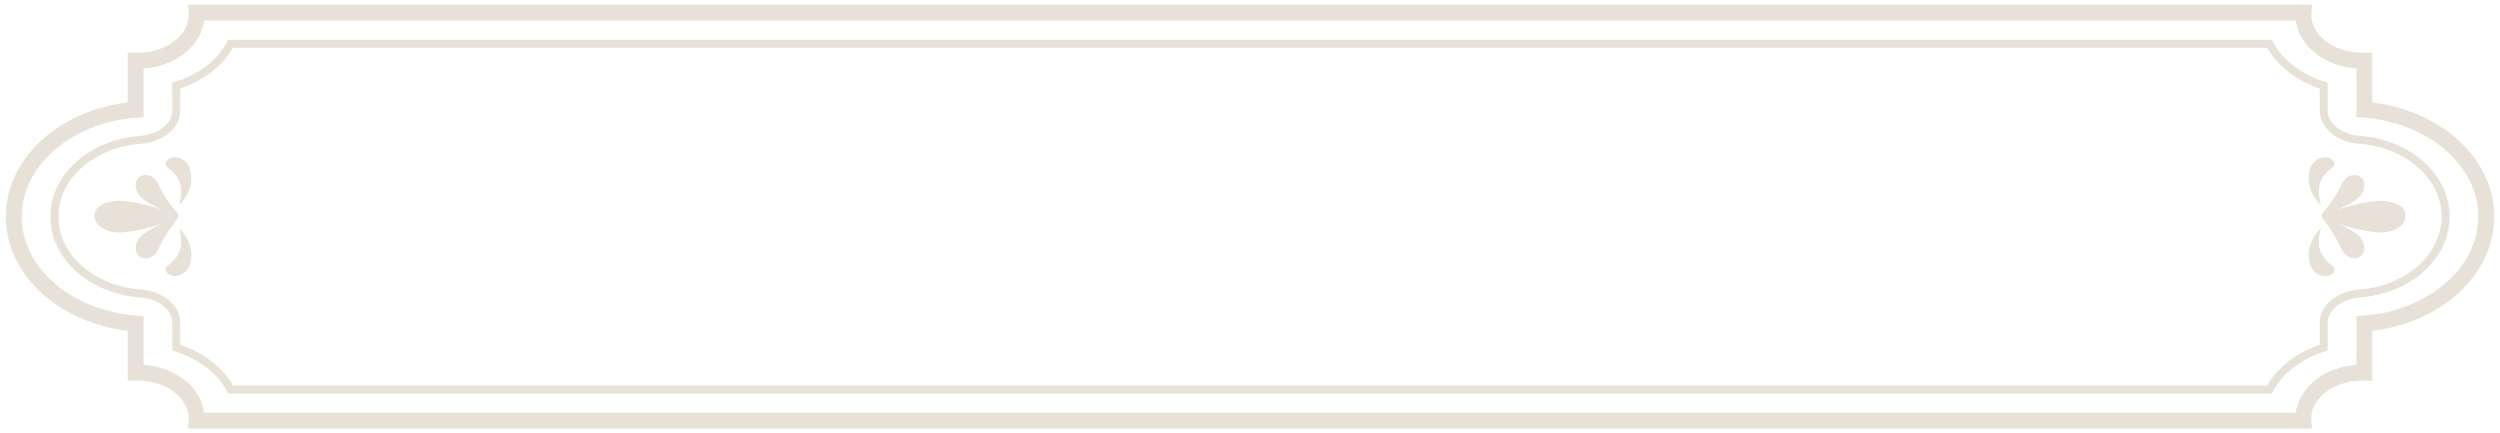 <svg id="Component_98_9" data-name="Component 98 – 9" xmlns="http://www.w3.org/2000/svg" xmlns:xlink="http://www.w3.org/1999/xlink" width="628" height="108.846" viewBox="0 0 628 108.846">
  <defs>
    <clipPath id="clip-path">
      <rect id="Rectangle_307" data-name="Rectangle 307" width="628" height="108.846" transform="translate(-15)" fill="none"/>
    </clipPath>
  </defs>
  <g id="Group_159" data-name="Group 159" transform="translate(15 0)">
    <g id="Group_158" data-name="Group 158" transform="translate(0 0)" clip-path="url(#clip-path)">
      <path id="Path_76" data-name="Path 76" d="M623.1,53.248c0-14.011-13.436-25.527-30.629-26.865V14.066c-.152,0-.3.017-.459.017-8.212,0-14.868-5.169-14.868-11.547,0-.181.024-.357.034-.537H47.922c.011.179.036.356.036.537,0,6.378-6.658,11.547-14.87,11.547-.155,0-.3-.014-.459-.017V26.384C15.436,27.723,2,39.237,2,53.248S15.436,78.775,32.629,80.113V92.43c.155,0,.3-.017.459-.017,8.212,0,14.87,5.169,14.87,11.547,0,.181-.026.357-.036.537H577.177c-.011-.179-.034-.356-.034-.537,0-6.378,6.656-11.547,14.868-11.547.155,0,.307.014.459.017V80.113C609.663,78.775,623.1,67.261,623.1,53.248Z" transform="translate(-13.549 1.174)" fill="none" stroke="#e7e1d7" stroke-miterlimit="10" stroke-width="4"/>
      <path id="Path_77" data-name="Path 77" d="M52.154,93.781c-2.457-4.748-7.4-8.563-13.618-10.528V76.98c0-3.77-3.882-6.932-8.993-7.328-12.325-.951-21.62-9.247-21.62-19.3s9.294-18.348,21.62-19.3c5.112-.394,8.993-3.556,8.993-7.326V17.455C44.752,15.49,49.7,11.675,52.154,6.927h512.2c2.457,4.748,7.4,8.563,13.62,10.528v6.274c0,3.77,3.882,6.932,9,7.326,12.323.951,21.615,9.249,21.615,19.3s-9.292,18.348-21.615,19.3c-5.116.4-9,3.558-9,7.328v6.272c-6.216,1.965-11.163,5.78-13.62,10.528Z" transform="translate(-9.254 4.069)" fill="none" stroke="#e7e1d7" stroke-miterlimit="10" stroke-width="2"/>
      <path id="Path_78" data-name="Path 78" d="M268.492,36.119s-4.313,3.783-2.7,9.08c1.023,3.346,5.055,3.608,5.931,1.862s-1.482-1.279-3.235-4.889c-1.147-2.361,0-6.053,0-6.053" transform="translate(299.512 21.218)" fill="#e7e1d7"/>
      <path id="Path_79" data-name="Path 79" d="M283.048,34.2c-1.989-.246-8.131.859-11.694,2.3,2.947-1.532,6.563-2.935,6.71-6.1.152-3.248-4.132-3.842-5.716-.379-2.345,5.126-5.057,7.1-5.057,7.907S270,41.178,272.348,46.3c1.584,3.462,5.868,2.869,5.716-.379-.147-3.164-3.763-4.567-6.71-6.1,3.563,1.441,9.7,2.546,11.694,2.3,3.078-.379,5.35-1.875,5.35-4.2s-2.272-3.351-5.35-3.731" transform="translate(300.859 16.261)" fill="#e7e1d7"/>
      <path id="Path_80" data-name="Path 80" d="M268.492,36.891s-4.313-3.783-2.7-9.08c1.023-3.346,5.055-3.608,5.931-1.862s-1.482,1.279-3.235,4.889c-1.147,2.361,0,6.053,0,6.053" transform="translate(299.512 14.619)" fill="#e7e1d7"/>
      <path id="Path_81" data-name="Path 81" d="M27.52,36.119s4.313,3.783,2.7,9.08c-1.023,3.346-5.055,3.608-5.931,1.862s1.482-1.279,3.235-4.889c1.147-2.361,0-6.053,0-6.053" transform="translate(2.477 21.218)" fill="#e7e1d7"/>
      <path id="Path_82" data-name="Path 82" d="M19.112,34.2c1.989-.246,8.131.859,11.692,2.3-2.947-1.532-6.563-2.935-6.708-6.1-.152-3.248,4.132-3.842,5.716-.379,2.345,5.126,5.057,7.1,5.057,7.907s-2.712,3.251-5.057,8.377c-1.584,3.462-5.868,2.869-5.716-.379.145-3.164,3.761-4.567,6.708-6.1-3.561,1.441-9.7,2.546-11.692,2.3-3.078-.379-5.35-1.875-5.35-4.2s2.272-3.351,5.35-3.731" transform="translate(-5.02 16.261)" fill="#e7e1d7"/>
      <path id="Path_83" data-name="Path 83" d="M27.52,36.891s4.313-3.783,2.7-9.08c-1.023-3.346-5.055-3.608-5.931-1.862s1.482,1.279,3.235,4.889c1.147,2.361,0,6.053,0,6.053" transform="translate(2.477 14.619)" fill="#e7e1d7"/>
    </g>
  </g>
</svg>
